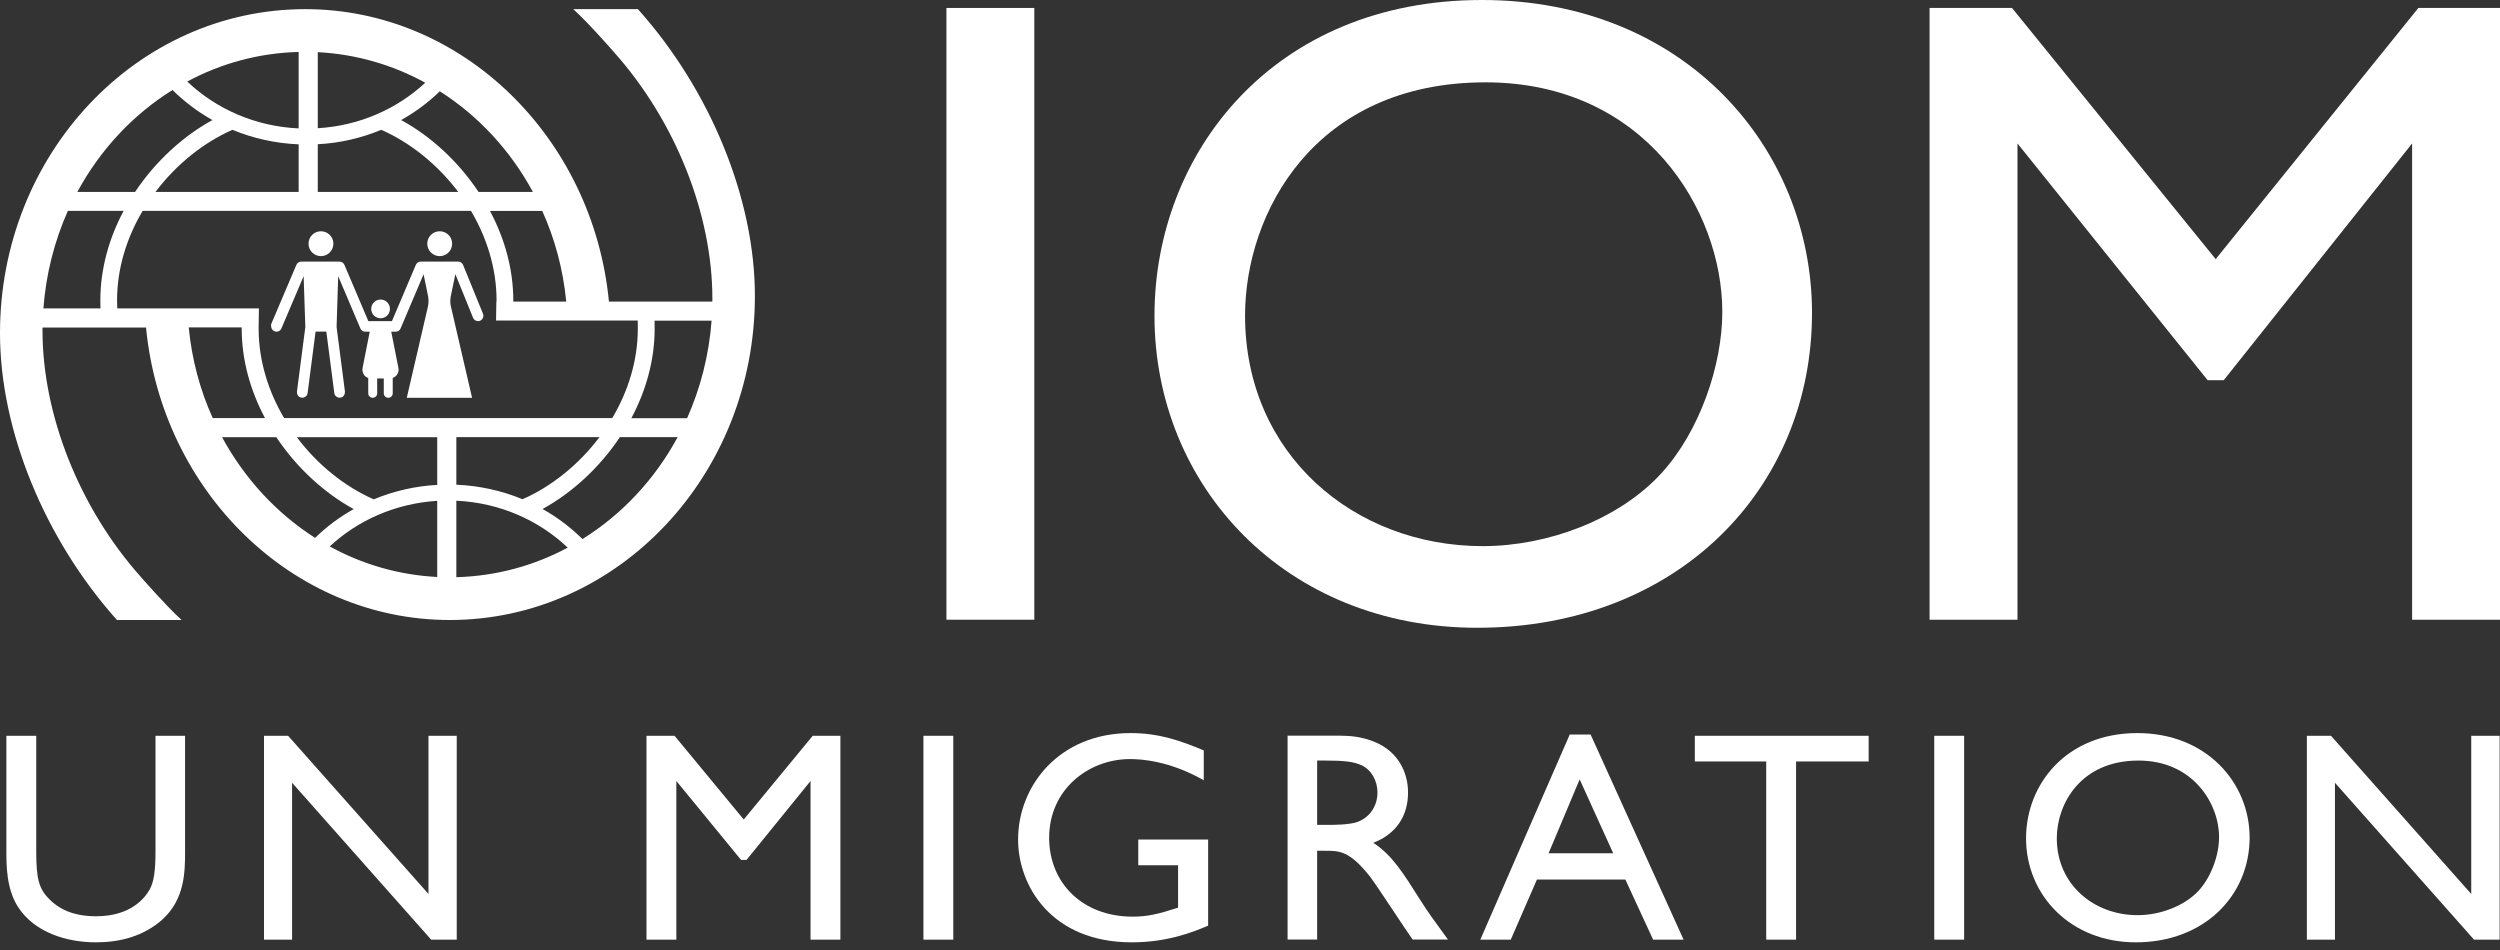 <svg width="121" height="46" viewBox="0 0 121 46" fill="none" xmlns="http://www.w3.org/2000/svg">
<rect x="0" y="0" width="121" height="46" fill="#333333" stroke="none"/>
<path d="M50.061 0.385H45.807V29.994H50.061V0.385Z" fill="white"/>
<path d="M71.767 26.433C65.557 26.433 60.261 22.005 60.261 15.274C60.261 10.325 63.605 3.985 71.897 3.985C79.626 3.985 83.36 10.195 83.36 15.095C83.36 17.659 82.276 20.868 80.406 22.911C78.368 25.132 74.938 26.433 71.767 26.433ZM87.701 15.149C87.701 7.203 81.582 0 71.724 0C61.611 0 55.877 7.425 55.877 15.279C55.877 23.527 62.213 30.384 71.502 30.384C81.187 30.384 87.701 23.657 87.701 15.149Z" fill="white"/>
<path d="M117.049 0.385L107.239 12.542L97.381 0.385H93.392V29.994H97.646V6.943L106.849 18.401H107.629L116.746 6.943V29.994H121V0.385H117.049Z" fill="white"/>
<path d="M7.526 41.21C7.526 42.179 7.44 42.699 7.247 43.046C6.982 43.523 6.274 44.347 4.65 44.347C3.484 44.347 2.819 43.957 2.39 43.523C1.875 43.017 1.754 42.511 1.754 41.21V35.612H0.309V41.21C0.309 41.875 0.309 43.017 0.868 43.889C1.663 45.132 3.228 45.609 4.645 45.609C5.797 45.609 6.919 45.32 7.82 44.54C8.957 43.542 8.957 42.164 8.957 41.21V35.612H7.526V41.21Z" fill="white"/>
<path d="M20.738 43.268L13.944 35.612H12.778V45.479H14.137V37.886L20.868 45.479H22.106V35.612H20.738V43.268Z" fill="white"/>
<path d="M35.997 39.664L32.648 35.612H31.29V45.479H32.735V37.799L35.867 41.62H36.132L39.23 37.799V45.479H40.675V35.612H39.336L35.997 39.664Z" fill="white"/>
<path d="M46.139 35.612H44.694V45.479H46.139V35.612Z" fill="white"/>
<path d="M55.087 41.88H57.019V43.932C56.06 44.236 55.559 44.366 54.822 44.366C52.388 44.366 50.779 42.733 50.779 40.545C50.779 38.213 52.682 36.739 54.692 36.739C55.251 36.739 56.609 36.825 58.262 37.765V36.32C57.183 35.871 56.137 35.481 54.721 35.481C51.266 35.481 49.276 38.03 49.276 40.632C49.276 42.872 50.885 45.609 54.783 45.609C56.465 45.609 57.708 45.132 58.474 44.8V40.632H55.092V41.88H55.087Z" fill="white"/>
<path d="M65.711 39.779C65.311 39.924 64.53 39.924 64.309 39.924H63.75V36.811H64.193C65.065 36.811 65.537 36.869 65.904 37.042C66.376 37.259 66.67 37.794 66.67 38.358C66.674 38.898 66.39 39.519 65.711 39.779ZM66.467 40.791C67.561 40.372 68.149 39.505 68.149 38.358C68.149 37.361 67.648 36.378 66.569 35.925C65.933 35.65 65.316 35.607 64.844 35.607H62.319V45.474H63.75V41.177H64.135C64.829 41.177 65.316 41.177 66.303 42.42C66.626 42.839 68.028 44.997 68.371 45.474H70.081C69.387 44.52 69.137 44.188 68.708 43.509C67.942 42.299 67.383 41.384 66.467 40.791Z" fill="white"/>
<path d="M74.952 41.297L76.456 37.722L78.079 41.297H74.952ZM75.974 35.553L71.647 45.479H73.121L74.388 42.569H78.667L80.011 45.479H81.486L76.986 35.553H75.974Z" fill="white"/>
<path d="M82.03 36.855H85.485V45.479H86.93V36.855H90.443V35.612H82.03V36.855Z" fill="white"/>
<path d="M95.064 35.612H93.618V45.479H95.064V35.612Z" fill="white"/>
<path d="M106.401 43.123C105.707 43.86 104.541 44.294 103.462 44.294C101.351 44.294 99.549 42.819 99.549 40.574C99.549 38.926 100.686 36.811 103.505 36.811C106.131 36.811 107.403 38.883 107.403 40.516C107.403 41.374 107.032 42.444 106.401 43.123ZM103.447 35.481C100.007 35.481 98.061 37.958 98.061 40.574C98.061 43.325 100.214 45.609 103.375 45.609C106.666 45.609 108.882 43.364 108.882 40.531C108.877 37.886 106.796 35.481 103.447 35.481Z" fill="white"/>
<path d="M119.608 43.268L112.819 35.612H111.653V45.479H113.012V37.886L119.743 45.479H120.981V35.612H119.608V43.268Z" fill="white"/>
<path d="M15.534 12.397C15.866 12.397 16.136 12.127 16.136 11.795C16.136 11.462 15.866 11.193 15.534 11.193C15.201 11.193 14.932 11.462 14.932 11.795C14.932 12.127 15.201 12.397 15.534 12.397Z" fill="white"/>
<path d="M13.25 16.016C13.294 16.044 13.342 16.054 13.385 16.054C13.486 16.054 13.583 15.996 13.621 15.895L14.696 13.366L14.778 15.828L14.373 18.95C14.358 19.07 14.421 19.196 14.542 19.234C14.57 19.244 14.599 19.249 14.633 19.249C14.763 19.249 14.874 19.152 14.889 19.022L15.274 16.049H15.794L16.18 19.022C16.194 19.152 16.31 19.249 16.435 19.249C16.464 19.249 16.493 19.244 16.527 19.234C16.642 19.191 16.705 19.07 16.695 18.95L16.291 15.828L16.368 13.366L17.442 15.895C17.447 15.91 17.457 15.924 17.461 15.934C17.461 15.938 17.466 15.938 17.471 15.943C17.476 15.953 17.485 15.963 17.49 15.972C17.495 15.977 17.495 15.977 17.5 15.982C17.51 15.992 17.519 16.001 17.529 16.006L17.534 16.011C17.548 16.02 17.558 16.025 17.572 16.03C17.577 16.03 17.582 16.03 17.582 16.035C17.591 16.04 17.601 16.044 17.616 16.044C17.62 16.044 17.625 16.044 17.63 16.049C17.645 16.054 17.659 16.054 17.678 16.054H17.895L17.548 17.813C17.524 17.938 17.558 18.068 17.635 18.165C17.683 18.227 17.75 18.27 17.823 18.295V19.037C17.823 19.157 17.919 19.253 18.04 19.253C18.16 19.253 18.256 19.157 18.256 19.037V18.319C18.266 18.319 18.271 18.319 18.276 18.319H18.416H18.555C18.565 18.319 18.57 18.319 18.575 18.319V19.037C18.575 19.157 18.671 19.253 18.791 19.253C18.912 19.253 19.008 19.157 19.008 19.037V18.29C19.08 18.266 19.148 18.218 19.196 18.16C19.278 18.058 19.312 17.933 19.283 17.808L18.936 16.054H19.153C19.167 16.054 19.182 16.054 19.201 16.049C19.206 16.049 19.21 16.049 19.215 16.044C19.225 16.044 19.239 16.04 19.249 16.035C19.254 16.035 19.259 16.03 19.259 16.03C19.273 16.025 19.288 16.016 19.297 16.011L19.302 16.006C19.312 16.001 19.321 15.992 19.331 15.982C19.336 15.977 19.336 15.977 19.341 15.972C19.35 15.963 19.355 15.953 19.36 15.943C19.36 15.938 19.365 15.938 19.369 15.934C19.379 15.919 19.384 15.91 19.389 15.895L20.502 13.274L20.719 14.339C20.752 14.512 20.747 14.695 20.704 14.874L19.688 19.253H21.09H21.446H22.848L21.832 14.869C21.788 14.7 21.783 14.517 21.817 14.344L22.039 13.269L22.896 15.38C22.935 15.481 23.036 15.543 23.137 15.543C23.171 15.543 23.205 15.539 23.234 15.524C23.364 15.471 23.431 15.317 23.378 15.187L22.415 12.826C22.376 12.73 22.28 12.662 22.174 12.662H22.159H21.74H21.441H21.085H20.796H20.367H20.362C20.256 12.662 20.165 12.725 20.126 12.821L18.97 15.543H17.828L16.671 12.821C16.633 12.725 16.536 12.662 16.43 12.662H15.505H14.58C14.474 12.662 14.383 12.725 14.344 12.821L13.125 15.688C13.101 15.804 13.139 15.948 13.25 16.016Z" fill="white"/>
<path d="M21.282 12.397C21.614 12.397 21.884 12.127 21.884 11.795C21.884 11.462 21.614 11.193 21.282 11.193C20.95 11.193 20.68 11.462 20.68 11.795C20.68 12.127 20.95 12.397 21.282 12.397Z" fill="white"/>
<path d="M18.42 15.404C18.671 15.404 18.873 15.201 18.873 14.951C18.873 14.7 18.671 14.498 18.42 14.498C18.17 14.498 17.967 14.7 17.967 14.951C17.967 15.201 18.17 15.404 18.42 15.404Z" fill="white"/>
<path d="M21.162 23.469C20.073 23.527 19.042 23.773 18.088 24.168C16.686 23.551 15.365 22.491 14.368 21.162H21.162V23.469ZM21.162 27.926C19.292 27.83 17.529 27.309 15.958 26.447C17.322 25.18 19.143 24.366 21.162 24.24V27.926ZM10.749 21.162H13.375C14.363 22.641 15.693 23.86 17.119 24.64C16.43 25.026 15.804 25.493 15.25 26.033C13.385 24.843 11.834 23.161 10.749 21.162ZM9.135 15.847H11.699C11.699 15.871 11.699 15.895 11.699 15.91C11.699 17.437 12.123 18.916 12.826 20.236H10.296C9.685 18.887 9.285 17.408 9.135 15.847ZM5.676 14.927C5.671 14.811 5.666 14.633 5.666 14.532C5.666 12.99 6.134 11.501 6.905 10.205H22.795C23.561 11.501 24.033 12.99 24.033 14.532C24.033 14.551 24.033 14.57 24.033 14.594H24.024L24.009 15.514H30.866C30.866 15.63 30.87 15.808 30.87 15.91C30.87 17.451 30.403 18.94 29.632 20.236H13.751C12.985 18.94 12.518 17.451 12.518 15.91C12.518 15.89 12.518 15.871 12.518 15.847L12.532 14.927H5.676ZM2.101 14.927C2.226 13.25 2.64 11.655 3.286 10.205H5.984C5.281 11.525 4.857 13.004 4.857 14.532C4.857 14.604 4.857 14.797 4.862 14.927H2.101ZM8.35 4.356C8.919 4.919 9.569 5.411 10.282 5.811C8.856 6.591 7.526 7.81 6.538 9.289H3.744C4.847 7.246 6.437 5.546 8.35 4.356ZM14.455 6.986V9.289H7.526C8.528 7.96 9.848 6.9 11.251 6.283C12.238 6.692 13.318 6.938 14.455 6.986ZM14.455 2.515V6.215C12.354 6.119 10.456 5.271 9.063 3.946C10.687 3.074 12.518 2.563 14.455 2.515ZM15.38 6.981C16.469 6.924 17.5 6.678 18.454 6.283C19.856 6.9 21.176 7.96 22.178 9.289H15.38V6.981ZM15.38 2.525C17.249 2.621 19.008 3.141 20.583 4.004C19.225 5.266 17.403 6.085 15.38 6.206V2.525ZM25.792 9.289H23.161C22.178 7.81 20.848 6.591 19.417 5.811C20.102 5.425 20.733 4.958 21.287 4.418C23.156 5.608 24.708 7.285 25.792 9.289ZM27.406 14.599H24.843C24.843 14.575 24.843 14.551 24.843 14.536C24.843 13.009 24.419 11.53 23.715 10.21H26.245C26.857 11.564 27.257 13.043 27.406 14.599ZM34.441 15.519C34.315 17.196 33.901 18.791 33.255 20.241H30.557C31.261 18.921 31.685 17.442 31.685 15.914C31.685 15.837 31.685 15.649 31.68 15.519H34.441ZM28.191 26.09C27.623 25.527 26.972 25.035 26.259 24.635C27.686 23.855 29.015 22.636 30.003 21.157H32.798C31.694 23.2 30.104 24.9 28.191 26.09ZM22.087 23.46V21.157H29.015C28.013 22.486 26.693 23.547 25.291 24.163C24.303 23.754 23.224 23.508 22.087 23.46ZM22.087 27.936V24.235C24.188 24.332 26.081 25.18 27.478 26.505C25.855 27.377 24.024 27.883 22.087 27.936ZM36.537 14.324C36.537 9.622 34.383 4.36 30.875 0.443H27.748C28.567 1.195 29.704 2.51 29.704 2.51C32.721 5.883 34.479 10.407 34.479 14.45C34.479 14.498 34.479 14.551 34.479 14.599H29.473C28.712 6.697 22.419 0.443 14.773 0.443C6.615 0.443 0 7.463 0 16.126C0 20.829 2.159 26.09 5.661 30.008H8.788C7.974 29.256 6.832 27.941 6.832 27.941C3.816 24.568 2.057 20.044 2.057 16.001C2.057 15.953 2.057 15.9 2.057 15.852H7.068C7.83 23.754 14.127 30.008 21.769 30.008C29.926 30.008 36.537 22.988 36.537 14.324Z" fill="white"/>
</svg>
